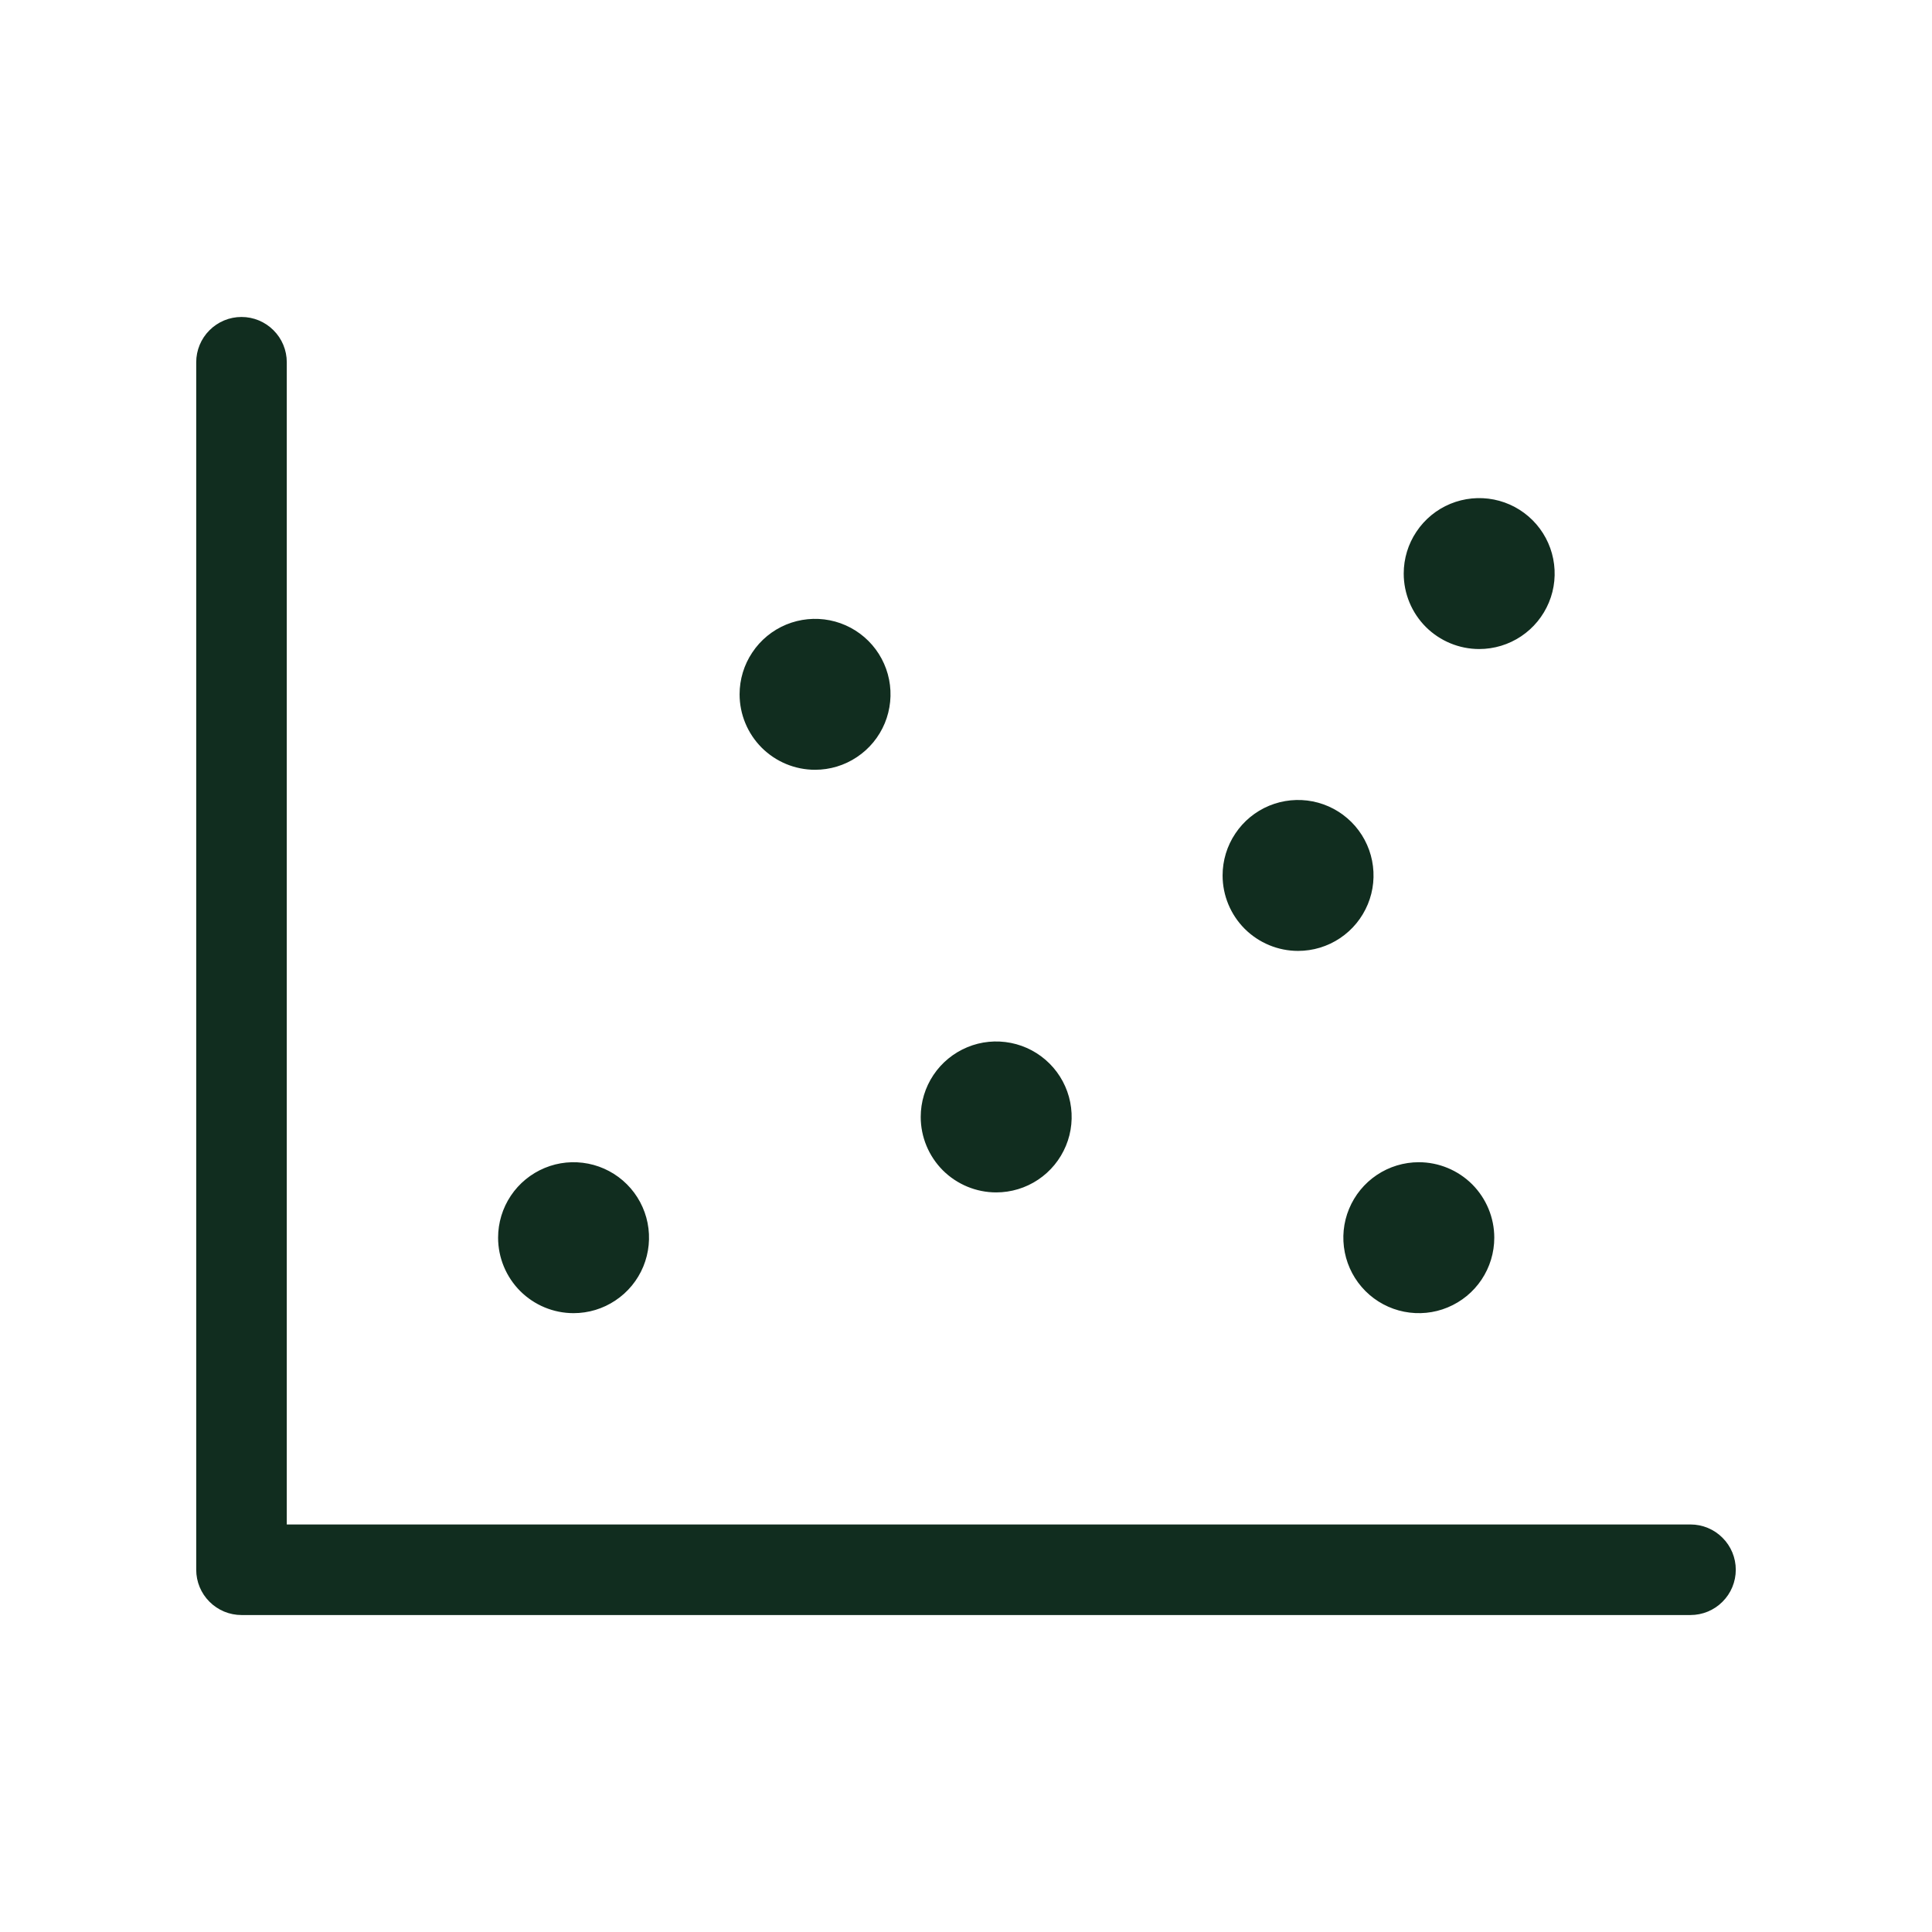 <svg width="32" height="32" viewBox="0 0 32 32" fill="none" xmlns="http://www.w3.org/2000/svg">
<path d="M28.75 26C28.75 26.199 28.671 26.39 28.53 26.53C28.39 26.671 28.199 26.75 28 26.75H4C3.801 26.75 3.61 26.671 3.47 26.53C3.329 26.39 3.25 26.199 3.25 26V6C3.25 5.801 3.329 5.61 3.47 5.47C3.61 5.329 3.801 5.25 4 5.25C4.199 5.25 4.39 5.329 4.53 5.47C4.671 5.61 4.75 5.801 4.75 6V25.25H28C28.199 25.25 28.39 25.329 28.53 25.47C28.671 25.61 28.75 25.801 28.75 26ZM16.5 19.75C16.747 19.75 16.989 19.677 17.195 19.539C17.4 19.402 17.56 19.207 17.655 18.978C17.75 18.75 17.774 18.499 17.726 18.256C17.678 18.014 17.559 17.791 17.384 17.616C17.209 17.441 16.986 17.322 16.744 17.274C16.501 17.226 16.25 17.25 16.022 17.345C15.793 17.44 15.598 17.6 15.461 17.805C15.323 18.011 15.25 18.253 15.25 18.5C15.25 18.831 15.382 19.149 15.616 19.384C15.851 19.618 16.169 19.75 16.5 19.75ZM13.5 12.75C13.747 12.75 13.989 12.677 14.194 12.539C14.4 12.402 14.56 12.207 14.655 11.978C14.749 11.75 14.774 11.499 14.726 11.256C14.678 11.014 14.559 10.791 14.384 10.616C14.209 10.441 13.986 10.322 13.744 10.274C13.501 10.226 13.25 10.251 13.022 10.345C12.793 10.44 12.598 10.6 12.461 10.806C12.323 11.011 12.25 11.253 12.25 11.5C12.25 11.832 12.382 12.149 12.616 12.384C12.851 12.618 13.168 12.75 13.5 12.75ZM9.5 21.75C9.747 21.75 9.989 21.677 10.194 21.539C10.4 21.402 10.56 21.207 10.655 20.978C10.749 20.75 10.774 20.499 10.726 20.256C10.678 20.014 10.559 19.791 10.384 19.616C10.209 19.441 9.986 19.322 9.744 19.274C9.501 19.226 9.25 19.25 9.022 19.345C8.793 19.44 8.598 19.6 8.461 19.805C8.323 20.011 8.25 20.253 8.25 20.5C8.25 20.831 8.382 21.149 8.616 21.384C8.851 21.618 9.168 21.75 9.5 21.75ZM21.5 15.75C21.747 15.75 21.989 15.677 22.195 15.539C22.4 15.402 22.56 15.207 22.655 14.978C22.75 14.75 22.774 14.499 22.726 14.256C22.678 14.014 22.559 13.791 22.384 13.616C22.209 13.441 21.986 13.322 21.744 13.274C21.501 13.226 21.25 13.251 21.022 13.345C20.793 13.44 20.598 13.6 20.461 13.806C20.323 14.011 20.25 14.253 20.25 14.5C20.25 14.832 20.382 15.149 20.616 15.384C20.851 15.618 21.169 15.75 21.5 15.75ZM24.5 10.75C24.747 10.75 24.989 10.677 25.195 10.539C25.4 10.402 25.56 10.207 25.655 9.978C25.75 9.75 25.774 9.499 25.726 9.256C25.678 9.014 25.559 8.791 25.384 8.616C25.209 8.441 24.986 8.322 24.744 8.274C24.501 8.226 24.25 8.251 24.022 8.345C23.793 8.44 23.598 8.6 23.461 8.806C23.323 9.011 23.25 9.253 23.25 9.5C23.25 9.832 23.382 10.149 23.616 10.384C23.851 10.618 24.169 10.75 24.5 10.75ZM23.5 19.25C23.253 19.25 23.011 19.323 22.805 19.461C22.6 19.598 22.44 19.793 22.345 20.022C22.25 20.25 22.226 20.501 22.274 20.744C22.322 20.986 22.441 21.209 22.616 21.384C22.791 21.559 23.014 21.678 23.256 21.726C23.499 21.774 23.75 21.75 23.978 21.655C24.207 21.56 24.402 21.4 24.539 21.195C24.677 20.989 24.75 20.747 24.75 20.5C24.75 20.169 24.618 19.851 24.384 19.616C24.149 19.382 23.831 19.25 23.5 19.25Z" fill="#112D1F"/>
</svg>
